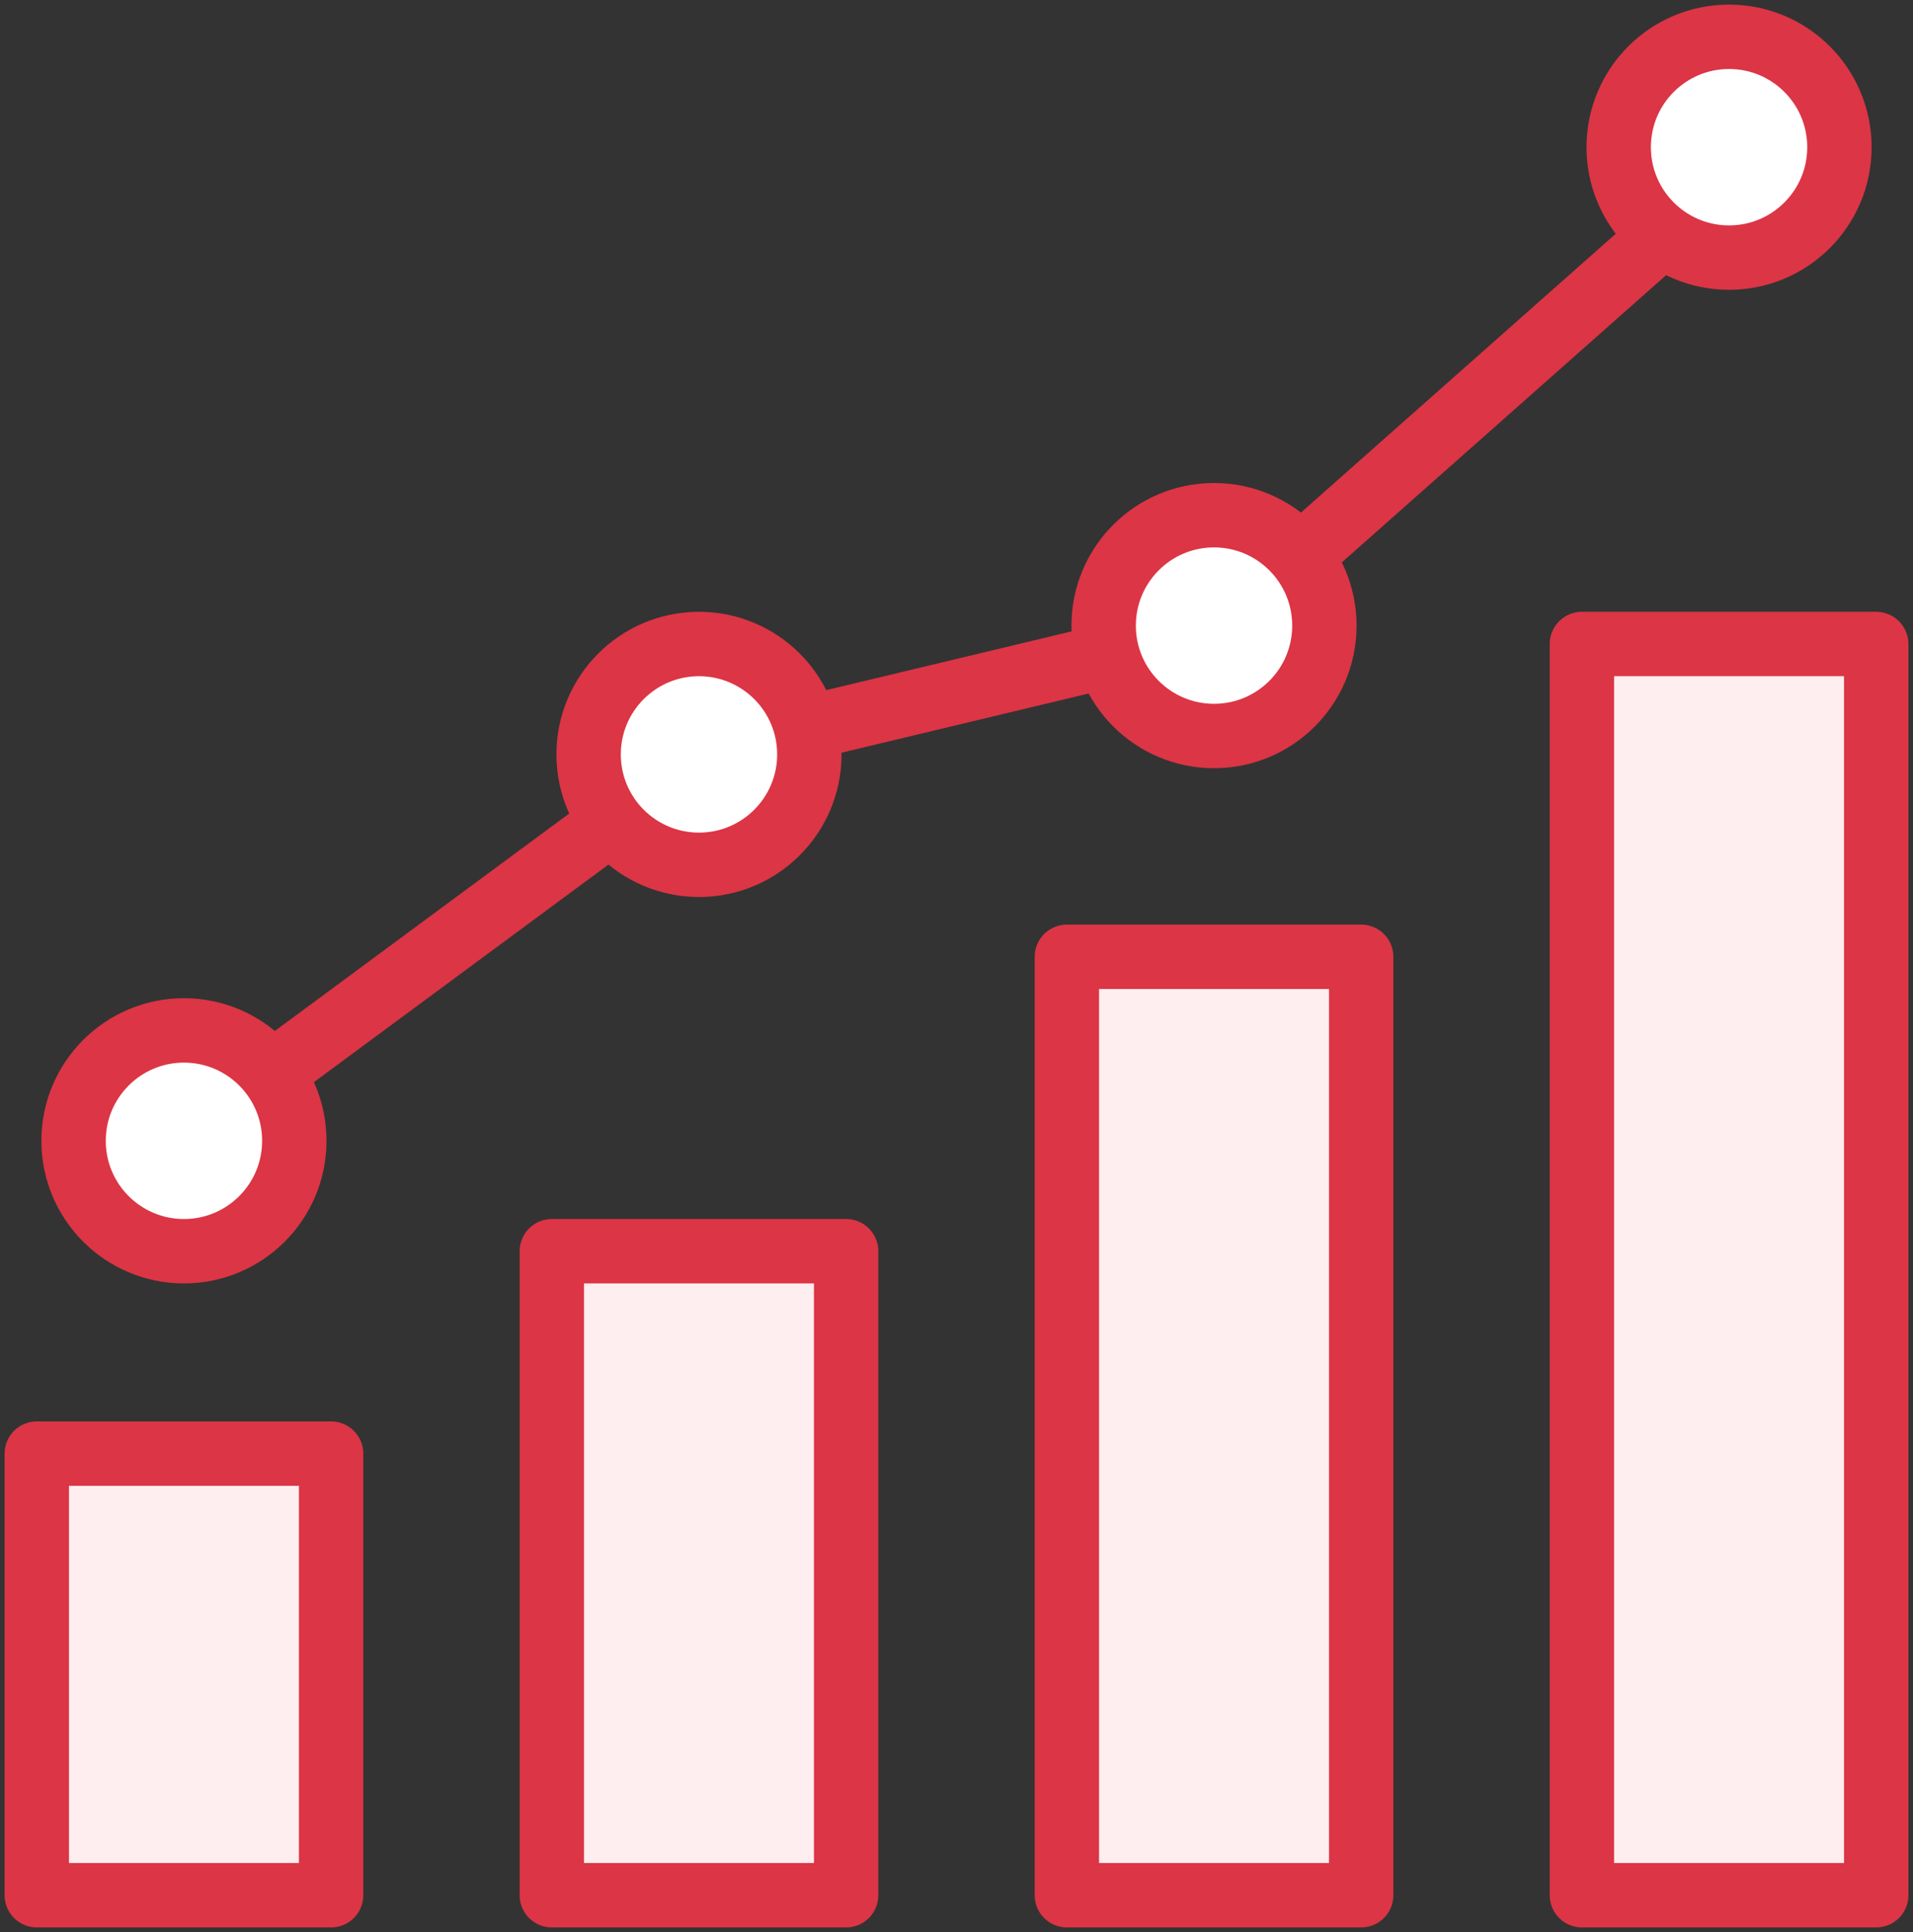 <?xml version="1.0" encoding="UTF-8"?>
<svg width="104px" height="105px" viewBox="0 0 104 105" version="1.1" xmlns="http://www.w3.org/2000/svg" xmlns:xlink="http://www.w3.org/1999/xlink">
    <rect x="0" y="0" width="104" height="105" fill="#333333" stroke="none"/>
    <!-- Generator: Sketch 46.2 (44496) - http://www.bohemiancoding.com/sketch -->
    <title>web-34</title>
    <desc>Created with Sketch.</desc>
    <defs></defs>
    <g id="ALL" stroke="none" stroke-width="1" fill="none" fill-rule="evenodd" stroke-linecap="round" stroke-linejoin="round">
        <g id="Primary" transform="translate(-3067, -19029)" stroke="#DC3545" stroke-width="3.5">
            <g id="Group-15" transform="translate(200, 200)">
                <g id="web-34" transform="translate(2869, 18831)">
                    <rect id="Layer-1" fill="#FFEEEF" x="0" y="77" width="16" height="24"></rect>
                    <rect id="Layer-2" fill="#FFEEEF" x="28" y="66" width="16" height="35"></rect>
                    <rect id="Layer-3" fill="#FFEEEF" x="56" y="50" width="16" height="51"></rect>
                    <rect id="Layer-4" fill="#FFEEEF" x="84" y="33" width="16" height="68"></rect>
                    <circle id="Layer-5" fill="#FFFFFF" cx="8" cy="60" r="6"></circle>
                    <path d="M42.663,37.368 L57.719,33.762" id="Layer-6" fill="#FFEEEF"></path>
                    <path d="M13.027,56.142 L30.308,43.382" id="Layer-7" fill="#FFEEEF"></path>
                    <path d="M68.97,27.978 L87.887,11.229" id="Layer-8" fill="#FFEEEF"></path>
                    <circle id="Layer-9" fill="#FFFFFF" cx="36" cy="39" r="6"></circle>
                    <circle id="Layer-10" fill="#FFFFFF" cx="64" cy="32" r="6"></circle>
                    <circle id="Layer-11" fill="#FFFFFF" cx="92" cy="6" r="6"></circle>
                </g>
            </g>
        </g>
    </g>
</svg>